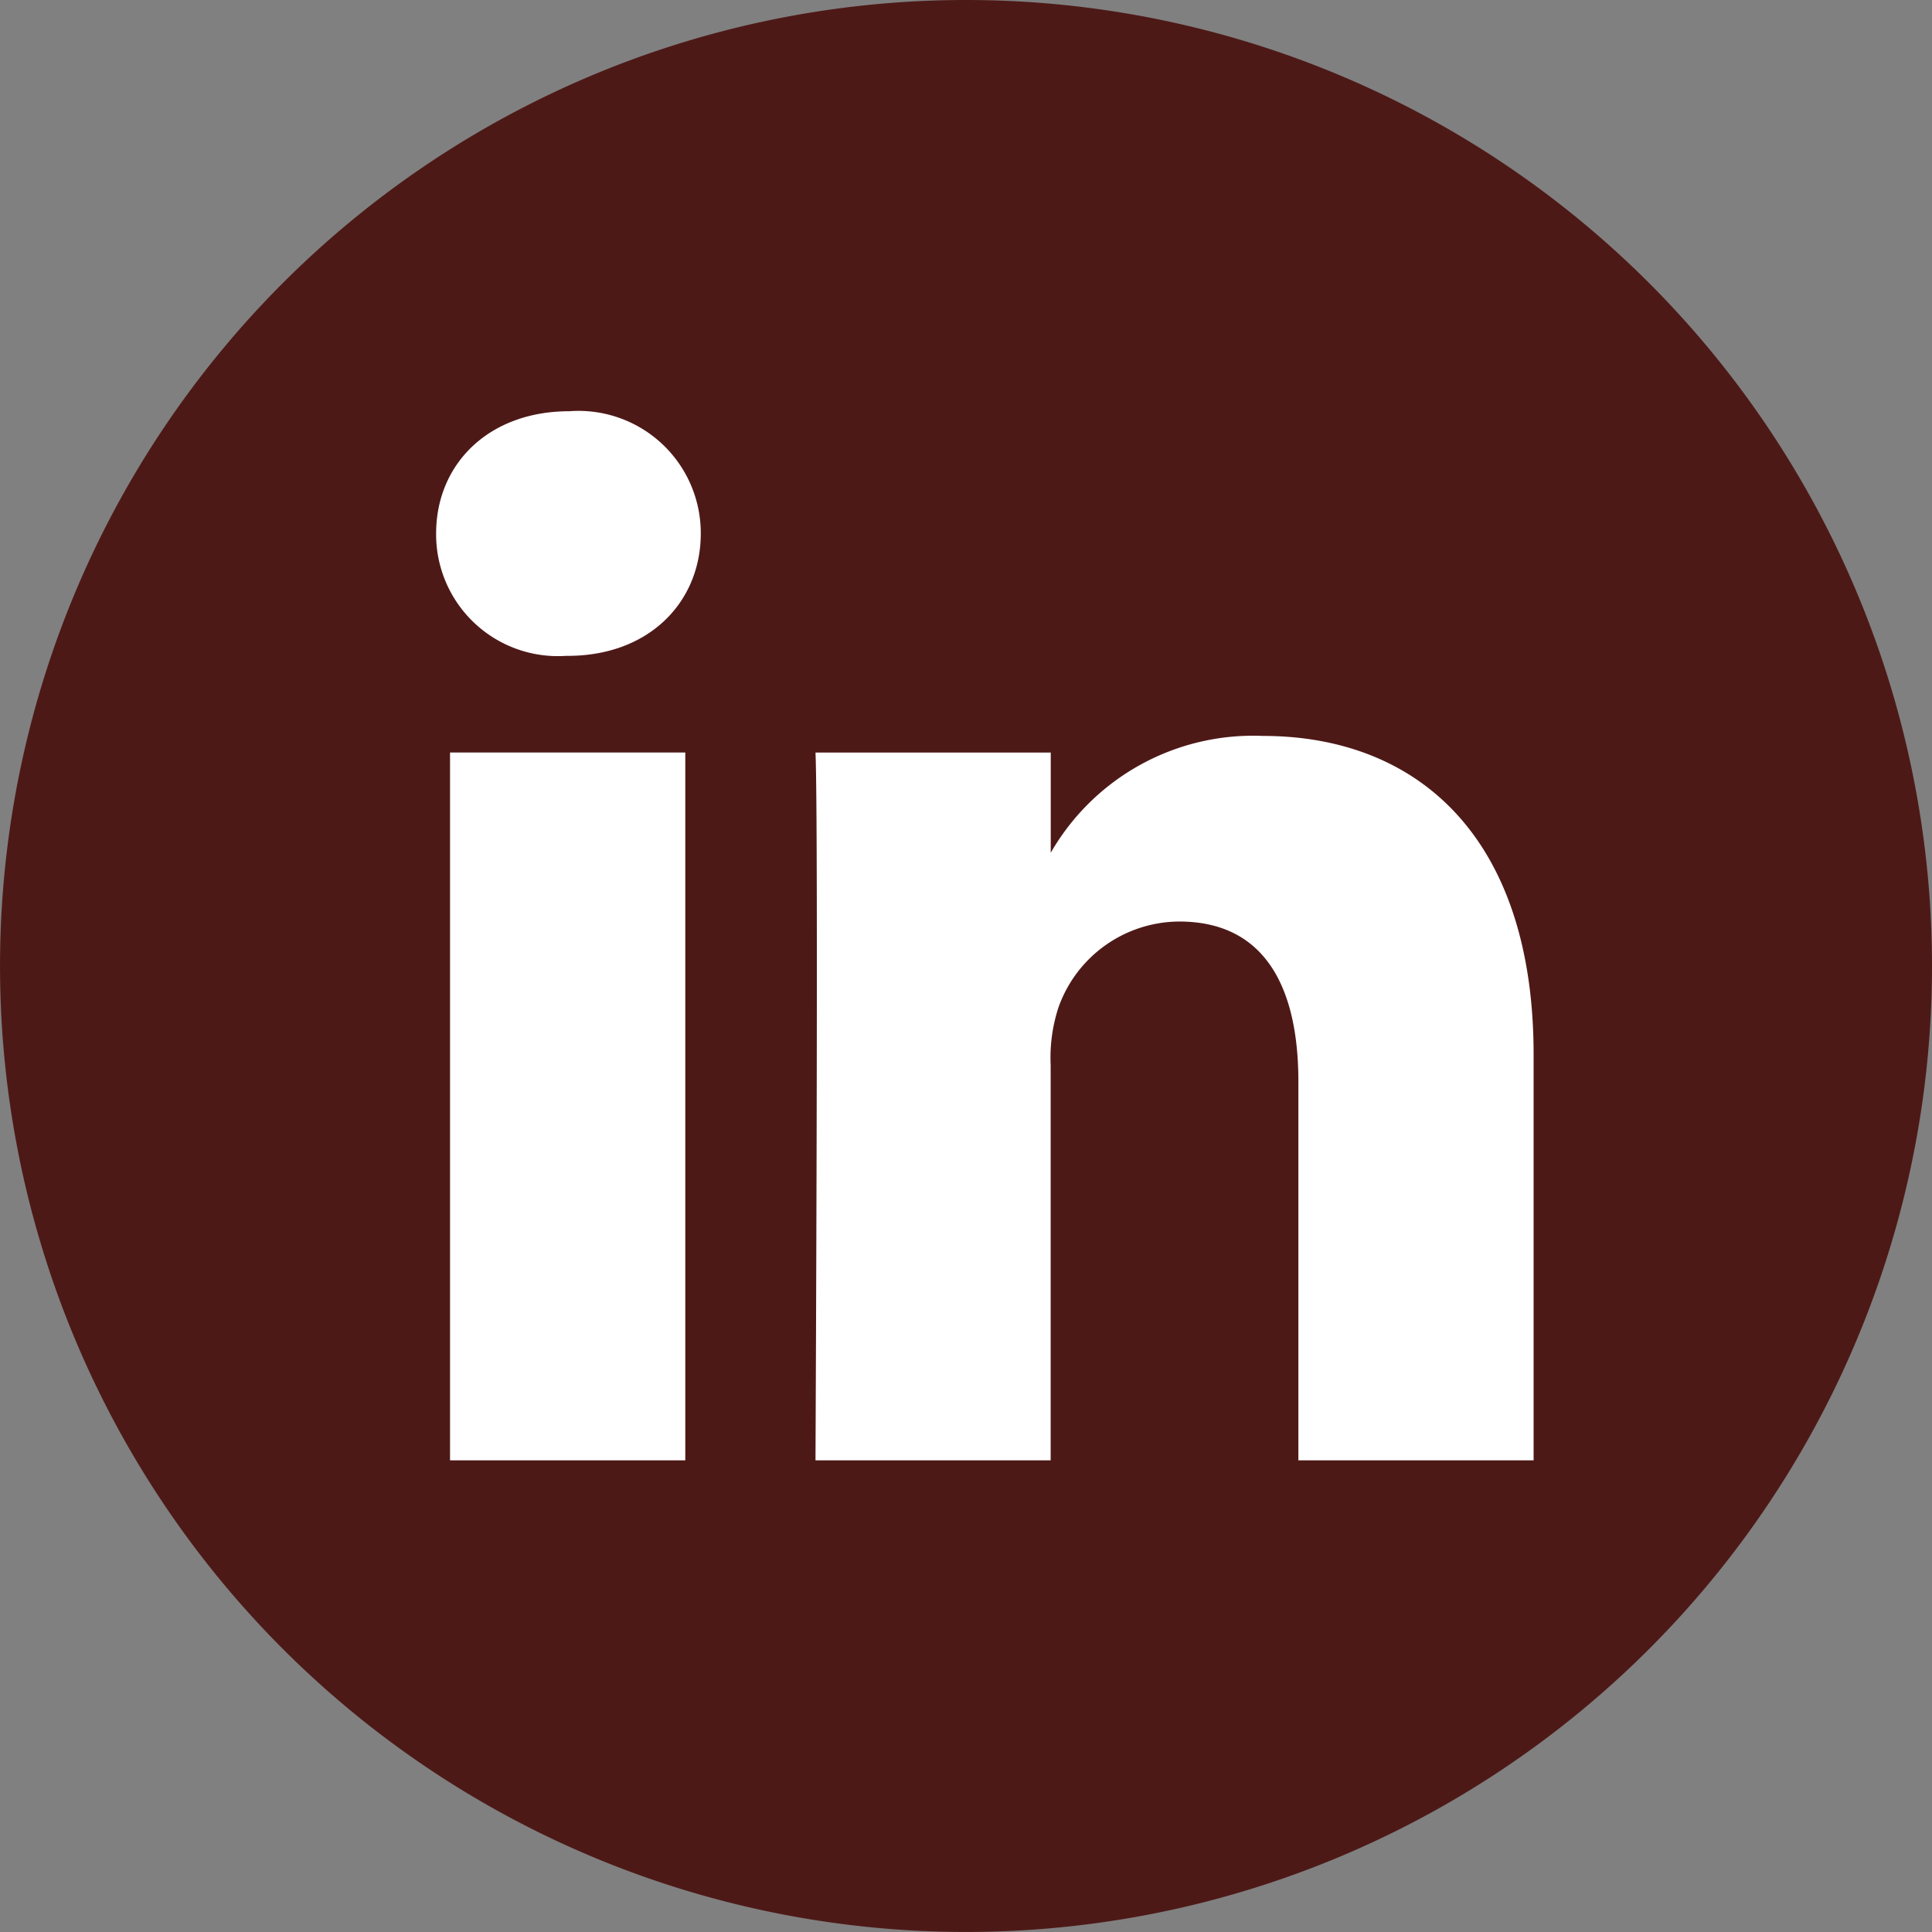 <svg xmlns="http://www.w3.org/2000/svg" width="66.627" height="66.627" viewBox="0 0 66.627 66.627">
  <rect x="0" y="0" width="66.627" height="66.627" fill="#808080" stroke="none"/>
  <g id="Group_247" data-name="Group 247" transform="translate(-671.227 -7191.166)">
    <circle id="Ellipse_20" data-name="Ellipse 20" cx="29" cy="29" r="29" transform="translate(676 7195)" fill="#fff"/>
    <path id="linkedin" d="M33.313,0A33.313,33.313,0,1,0,66.627,33.313,33.317,33.317,0,0,0,33.313,0ZM23.633,50.361H15.52V25.951h8.113ZM19.577,22.618h-.053A4.2,4.2,0,0,1,15.04,18.4c0-2.4,1.815-4.218,4.59-4.218A4.216,4.216,0,0,1,24.167,18.4C24.167,20.744,22.406,22.618,19.577,22.618ZM52.888,50.361H44.776V37.3c0-3.282-1.175-5.52-4.11-5.52A4.441,4.441,0,0,0,36.5,34.749a5.556,5.556,0,0,0-.267,1.98V50.361H28.123s.106-22.119,0-24.409h8.113v3.456a8.055,8.055,0,0,1,7.312-4.029c5.338,0,9.34,3.489,9.34,10.986Zm0,0" transform="translate(671.227 7191.166)" fill="#4d1917"/>
  </g>
</svg>
